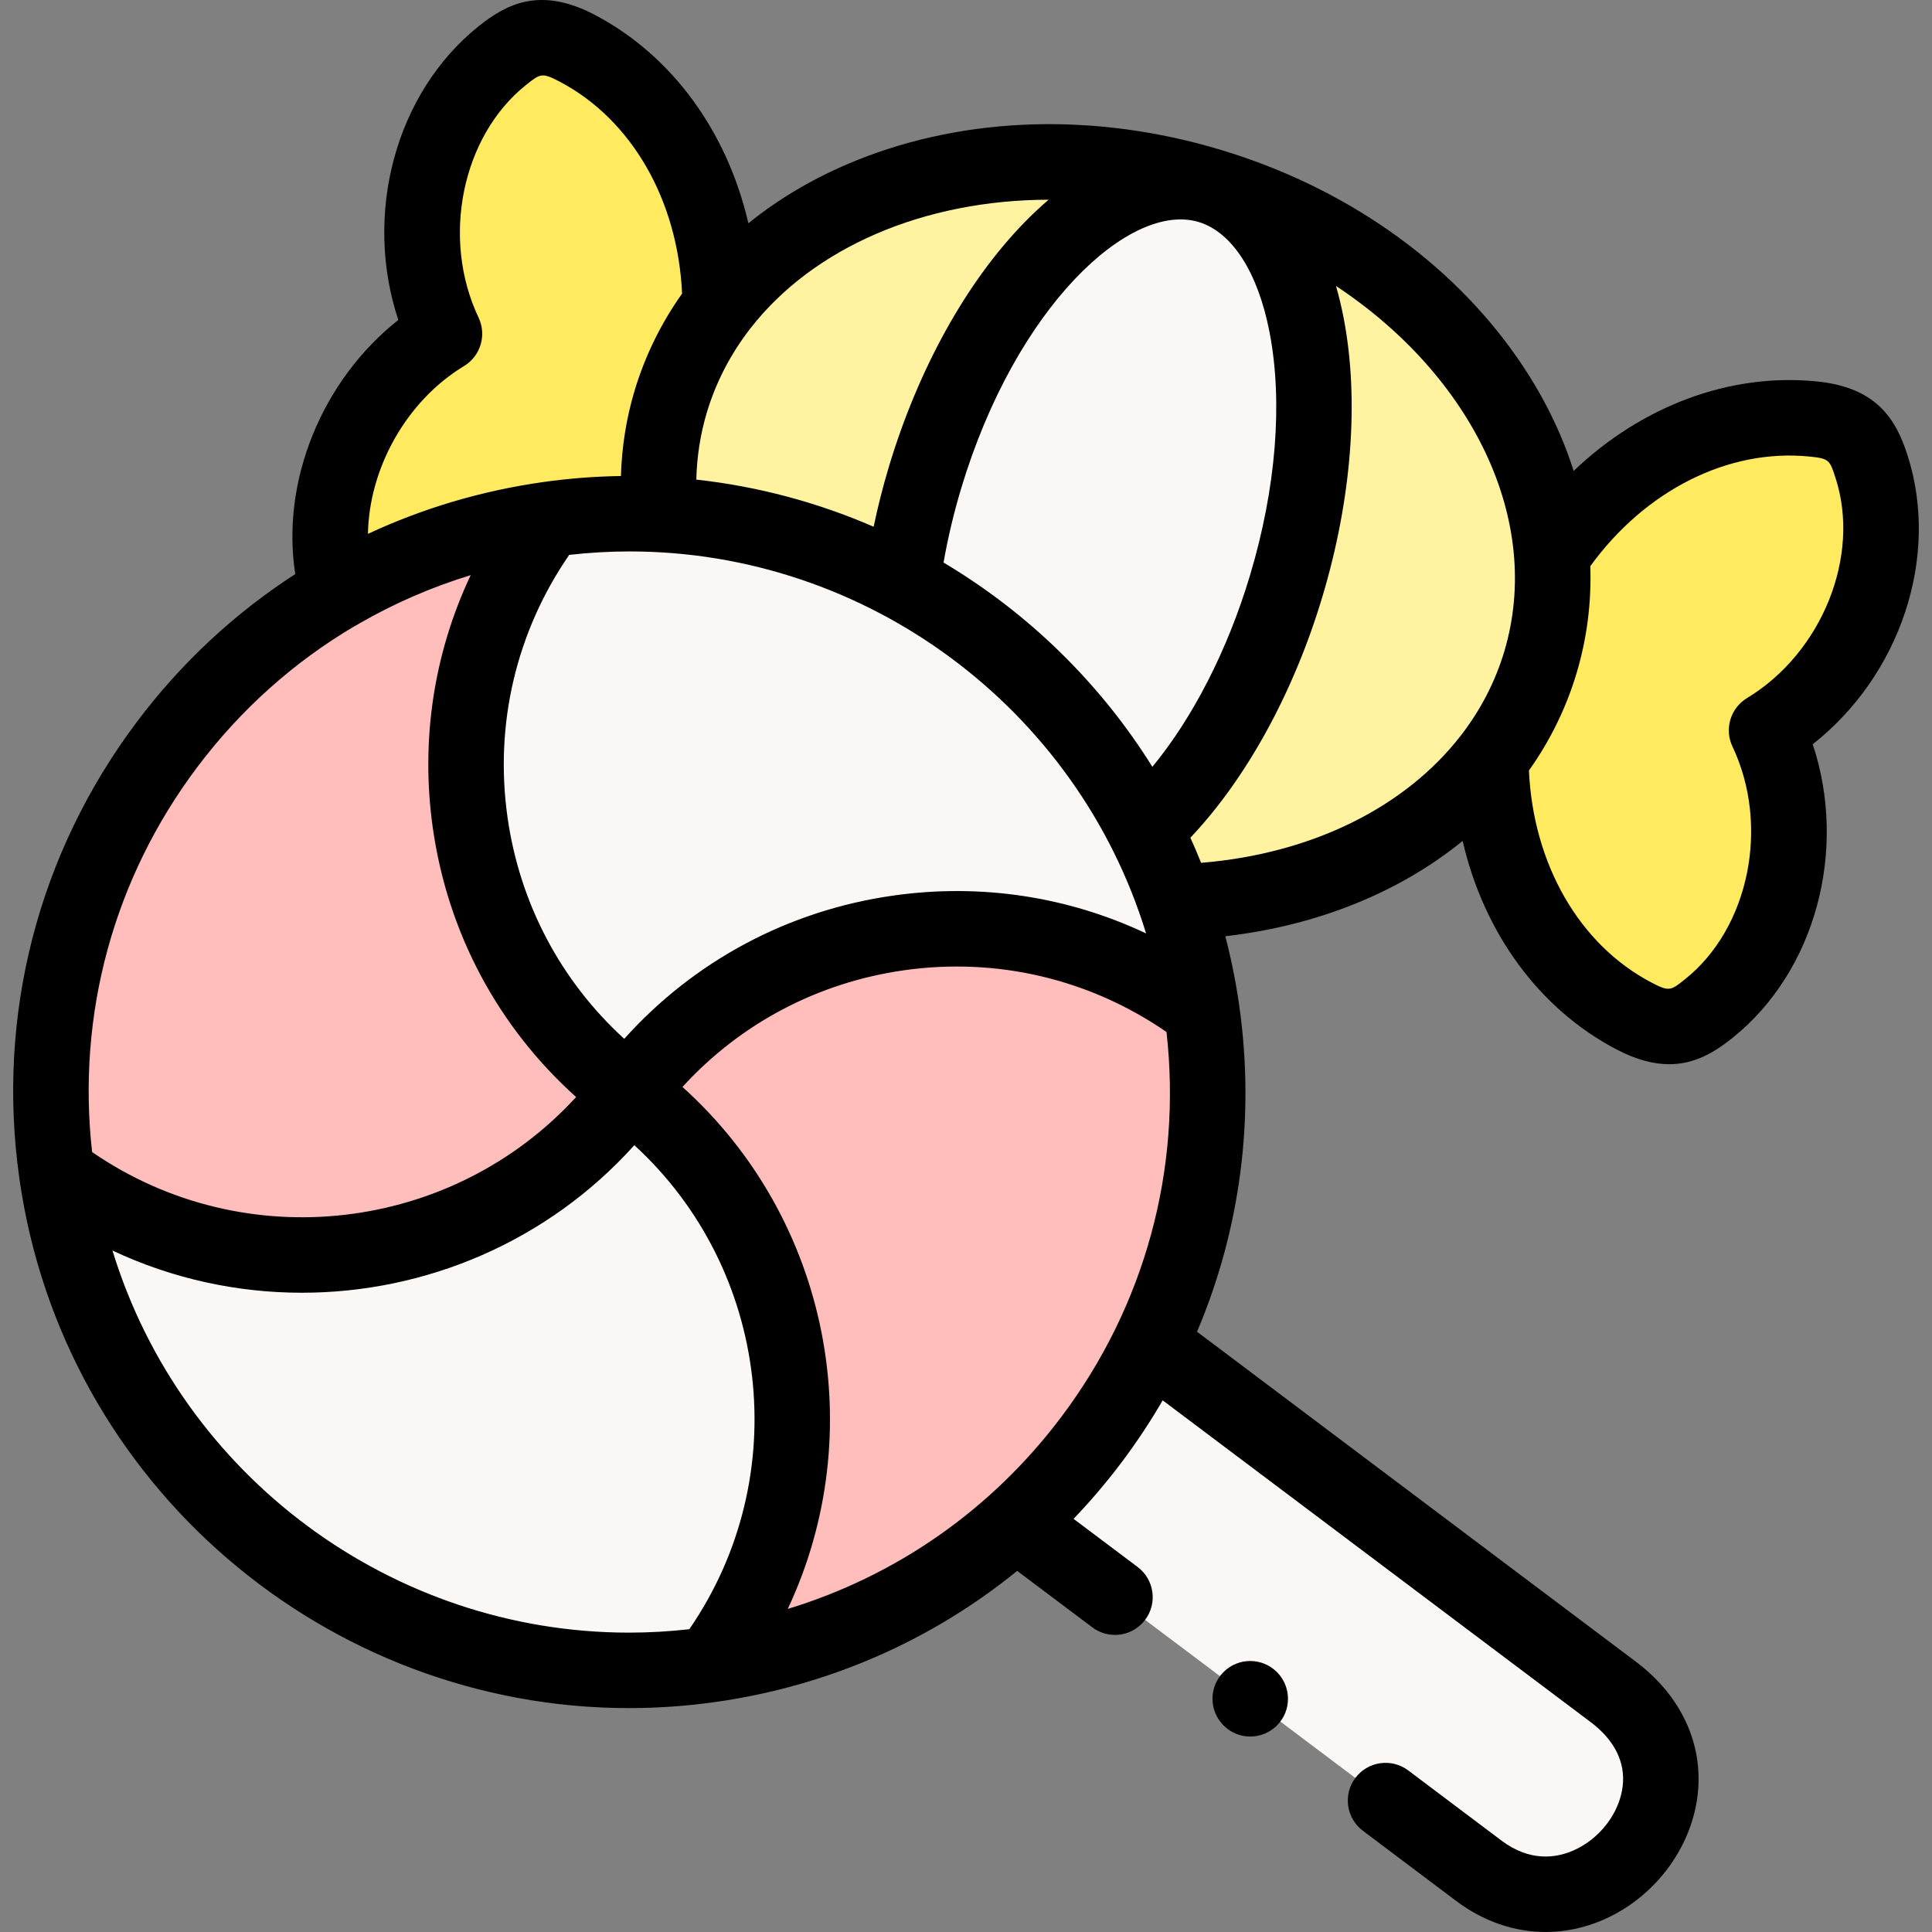 <svg id="Capa_1" enable-background="new 0 0 512 512" height="512" viewBox="0 0 512 512" width="512" xmlns="http://www.w3.org/2000/svg"><rect x="0" y="0" width="512" height="512" fill="#808080" stroke="none"/><g><g><path clip-rule="evenodd" d="m133.116 14.742c-20.908 16.714-27.113 48.867-15.327 73.711-23.061 13.966-35.555 43.371-28.246 68.527 16.658-9.717 35.47-16.431 55.727-19.32 9.972-1.416 19.888-1.813 29.577-1.331-.935-9.972-.057-20.028 2.89-29.887 2.833-9.348 7.281-17.847 13.117-25.382-.17-29.518-14.449-55.949-37.878-68.272-9.689-5.071-14.335-2.465-19.86 1.954z" fill="#ffea60" fill-rule="evenodd"/></g><g><path clip-rule="evenodd" d="m320.496 49.246c-51.874-15.552-103.946-1.416-129.642 31.813-5.836 7.535-10.284 16.034-13.117 25.382-2.946 9.858-3.825 19.915-2.89 29.887 22.92 1.19 44.791 7.507 64.282 17.96 1.19-8.952 3.173-18.244 5.978-27.62 15.215-50.679 48.956-85.354 75.389-77.422z" fill="#fff2a0" fill-rule="evenodd"/></g><g><path clip-rule="evenodd" d="m320.496 49.246c-26.433-7.932-60.174 26.742-75.388 77.422-2.805 9.377-4.788 18.669-5.978 27.62 27.283 14.646 49.919 37.422 64.254 65.581 15.214-13.768 29.124-36.742 37.453-64.504 15.214-50.68 6.092-98.187-20.341-106.119z" fill="#faf7f5" fill-rule="evenodd"/></g><g><path clip-rule="evenodd" d="m320.496 49.246c26.433 7.932 35.555 55.439 20.342 106.119-8.329 27.762-22.24 50.737-37.453 64.504 3.145 6.147 5.864 12.55 8.159 19.178 34.705-.935 65.586-14.844 83.547-38.074 5.836-7.535 10.312-16.034 13.117-25.382 2.805-9.377 3.74-18.924 3.031-28.414-3.173-41.897-38.841-82.378-90.743-97.931z" fill="#fff2a0" fill-rule="evenodd"/></g><g><path clip-rule="evenodd" d="m480.452 111.031c-26.348-2.635-52.837 11.615-69.212 36.147.708 9.49-.227 19.037-3.031 28.414-2.805 9.348-7.281 17.847-13.117 25.382.17 29.49 14.449 55.949 37.878 68.244 9.689 5.099 14.335 2.493 19.86-1.926 20.908-16.714 27.113-48.895 15.327-73.739 16.743-10.142 27.934-28.385 29.974-47.28v-12.465c-.368-3.456-1.105-6.884-2.181-10.227-2.183-6.743-4.619-11.473-15.498-12.55z" fill="#ffea60" fill-rule="evenodd"/></g><g><path clip-rule="evenodd" d="m318.513 267.915c-47.851-35.977-115.788-26.346-151.74 21.473 47.822 35.977 57.455 103.909 21.475 151.756 83.802-11.869 142.135-89.433 130.265-173.229z" fill="#ffbdbc" fill-rule="evenodd"/></g><g><path clip-rule="evenodd" d="m427.53 448.368-122.757-92.295c-8.669 17.932-20.795 34.051-35.64 47.394l117.799 88.584 4.958 3.711c14.25 10.708 30.144 6.402 39.663-3.711 10.822-11.53 13.428-30.567-4.023-43.683z" fill="#faf7f5" fill-rule="evenodd"/></g><g><path clip-rule="evenodd" d="m166.773 289.388c-35.98 47.847-103.917 57.45-151.74 21.501 11.842 83.796 89.412 142.096 173.214 130.255 35.981-47.847 26.349-115.779-21.474-151.756z" fill="#faf7f5" fill-rule="evenodd"/></g><g><path clip-rule="evenodd" d="m89.544 156.98c-52.185 30.453-83.519 90.397-74.51 153.909 47.822 35.949 115.759 26.346 151.74-21.501-47.851-35.949-57.455-103.881-21.503-151.728-20.257 2.889-39.069 9.603-55.727 19.32z" fill="#ffbdbc" fill-rule="evenodd"/></g><g><path clip-rule="evenodd" d="m239.13 154.289c-19.492-10.453-41.363-16.771-64.282-17.96-9.689-.482-19.605-.085-29.577 1.331-35.952 47.847-26.348 115.779 21.503 151.728 35.952-47.819 103.889-57.45 151.74-21.473-1.417-10-3.768-19.66-6.969-28.867-2.295-6.629-5.015-13.031-8.159-19.178-14.337-28.159-36.973-50.935-64.256-65.581z" fill="#faf7f5" fill-rule="evenodd"/></g><path d="m505.463 120.501c-2.96-9.145-7.919-17.829-24.017-19.42-23.105-2.308-46.406 6.546-64.415 23.718-3.238-10.233-8.215-20.298-14.897-29.926-17.851-25.719-45.823-45.324-78.765-55.205-32.933-9.882-67.072-8.912-96.129 2.728-10.879 4.359-20.574 10.02-28.91 16.781-5.587-24.224-20.16-44.438-40.718-55.251-14.334-7.502-23.247-2.99-30.74 3.005-22.172 17.726-30.603 49.963-21.31 77.862-20.282 16.024-31.144 42.771-27.313 67.343-15.986 10.322-30.192 23.493-41.968 39.157-26.201 34.855-37.264 77.825-31.149 120.995 0 .003.001.006.001.008 11.507 81.391 81.562 140.37 161.55 140.368 7.481 0 15.055-.522 22.671-1.584.016-.002.031-.004.047-.006.083-.012.165-.019.248-.031 29.767-4.216 57.174-16.252 79.916-34.743l19.906 14.961c1.8 1.353 3.909 2.007 6 2.007 3.037 0 6.037-1.379 8.002-3.993 3.318-4.414 2.429-10.683-1.986-14.002l-16.98-12.762c4.506-4.709 8.765-9.711 12.743-15.001s7.602-10.77 10.875-16.406l113.399 85.258c6.336 4.759 9.274 10.655 8.497 17.052-.875 7.206-6.205 14.067-13.264 17.072-4.442 1.894-11.319 2.955-18.857-2.718l-24.704-18.584c-4.415-3.321-10.683-2.434-14.003 1.979-3.32 4.414-2.434 10.682 1.979 14.003l24.704 18.584c7.257 5.459 15.462 8.247 23.742 8.247 5.027 0 10.084-1.028 14.973-3.109 13.625-5.801 23.55-18.779 25.284-33.063 1.64-13.502-4.317-26.424-16.337-35.452l-116.314-87.45c11.451-26.98 15.405-56.648 11.189-86.413-.889-6.272-2.136-12.406-3.698-18.395 24.587-2.827 46.292-11.745 62.897-25.261 5.586 24.229 20.157 44.432 40.698 55.211 5.368 2.825 9.978 3.961 14.036 3.961 6.784 0 12.032-3.173 16.725-6.927 22.174-17.725 30.604-49.967 21.316-77.872 23.141-18.164 33.849-49.717 25.076-76.726zm-187.841-61.677c8.911 2.674 15.778 13.366 18.842 29.335 3.546 18.492 1.698 41.338-5.204 64.332-5.949 19.829-15.113 37.657-25.867 50.729-13.923-22.321-33.001-40.848-55.343-54.137 1.137-6.485 2.69-13.034 4.636-19.54 14.542-48.441 44.836-76.153 62.936-70.719zm-13.896 188.542c-20.684-9.768-43.773-13.318-66.947-10.038-27.826 3.94-52.8 17.308-71.349 37.974-16.821-15.349-27.698-35.877-30.934-58.718-3.488-24.635 2.312-49.163 16.345-69.538 5.376-.603 10.722-.912 16.017-.912 62.747 0 118.535 41.392 136.868 101.232zm-116.41-138.049c2.409-8.027 6.232-15.339 11.206-21.847.124-.148.238-.302.353-.457 16.703-21.494 46.102-34.042 79.028-34.088-2.176 1.857-4.336 3.883-6.473 6.077-15.337 15.754-28.086 38.764-35.902 64.8-1.57 5.249-2.902 10.525-4.006 15.788-14.77-6.413-30.582-10.688-46.991-12.487.143-6.064 1.062-12.023 2.785-17.786zm-64.347-12.31c4.389-2.657 6.054-8.205 3.855-12.84-9.951-20.975-4.444-48.04 12.538-61.616 3.834-3.066 4.235-3.386 8.958-.914 19.073 10.031 31.305 31.36 32.44 56.17-5.557 7.827-9.812 16.467-12.604 25.771-2.194 7.337-3.382 14.896-3.604 22.574-6.833.097-13.734.624-20.673 1.606-.011.002-.022.003-.033.005-16.278 2.308-31.848 6.956-46.337 13.718.283-17.227 10.051-35.142 25.46-44.474zm-70.701 106.304c11.517-15.32 25.68-27.93 41.708-37.377.377-.186.745-.387 1.09-.615 9.324-5.385 19.259-9.723 29.671-12.894-9.772 20.691-13.324 43.787-10.042 66.962 3.941 27.825 17.31 52.794 37.98 71.338-32.847 35.888-87.762 42.471-128.264 14.585-4.104-36.469 5.71-72.539 27.857-101.999zm130.409 228.447c-5.365.6-10.695.907-15.981.907-62.778-.005-118.585-41.413-136.891-101.259 15.978 7.513 33.134 11.182 50.2 11.182 32.687 0 65.034-13.459 88.101-39.103 35.883 32.853 42.46 87.771 14.571 128.273zm98.588-56.266c-18.452 24.537-43.686 42.123-72.504 50.893 21.923-46.593 11.131-103.21-27.904-138.331 15.353-16.817 35.885-27.692 58.726-30.925 24.645-3.491 49.178 2.316 69.552 16.361 4.105 36.47-5.714 72.54-27.87 102.002zm37.045-146.833c-.901-2.248-1.854-4.466-2.849-6.659 14.788-15.608 27.341-38.381 34.954-63.76 7.812-26.022 9.832-52.249 5.689-73.848-.575-3-1.262-5.873-2.056-8.615 35.915 23.761 55.033 62.057 44.581 96.942-2.393 7.976-6.214 15.31-11.229 21.87-.063.076-.123.156-.184.234-14.643 18.993-39.385 31.421-68.906 33.836zm144.671-43.663c-4.392 2.656-6.06 8.206-3.86 12.842 9.957 20.987 4.45 48.063-12.539 61.644-3.82 3.057-4.219 3.378-8.966.881-19.077-10.011-31.308-31.343-32.433-56.173 5.53-7.787 9.808-16.407 12.605-25.728 2.785-9.296 3.987-18.842 3.657-28.428 14.614-20.116 36.578-31.186 58.022-29.052 5.3.524 5.426.914 6.971 5.687 6.72 20.688-3.584 46.308-23.457 58.327z"/><g><path d="m331.327 460.202c-2.552 0-5.102-.973-7.051-2.922l-.028-.028c-3.905-3.905-3.905-10.237 0-14.142 3.906-3.904 10.236-3.904 14.143 0 3.905 3.905 3.919 10.251.014 14.156-1.957 1.956-4.519 2.936-7.078 2.936z"/></g></g></svg>